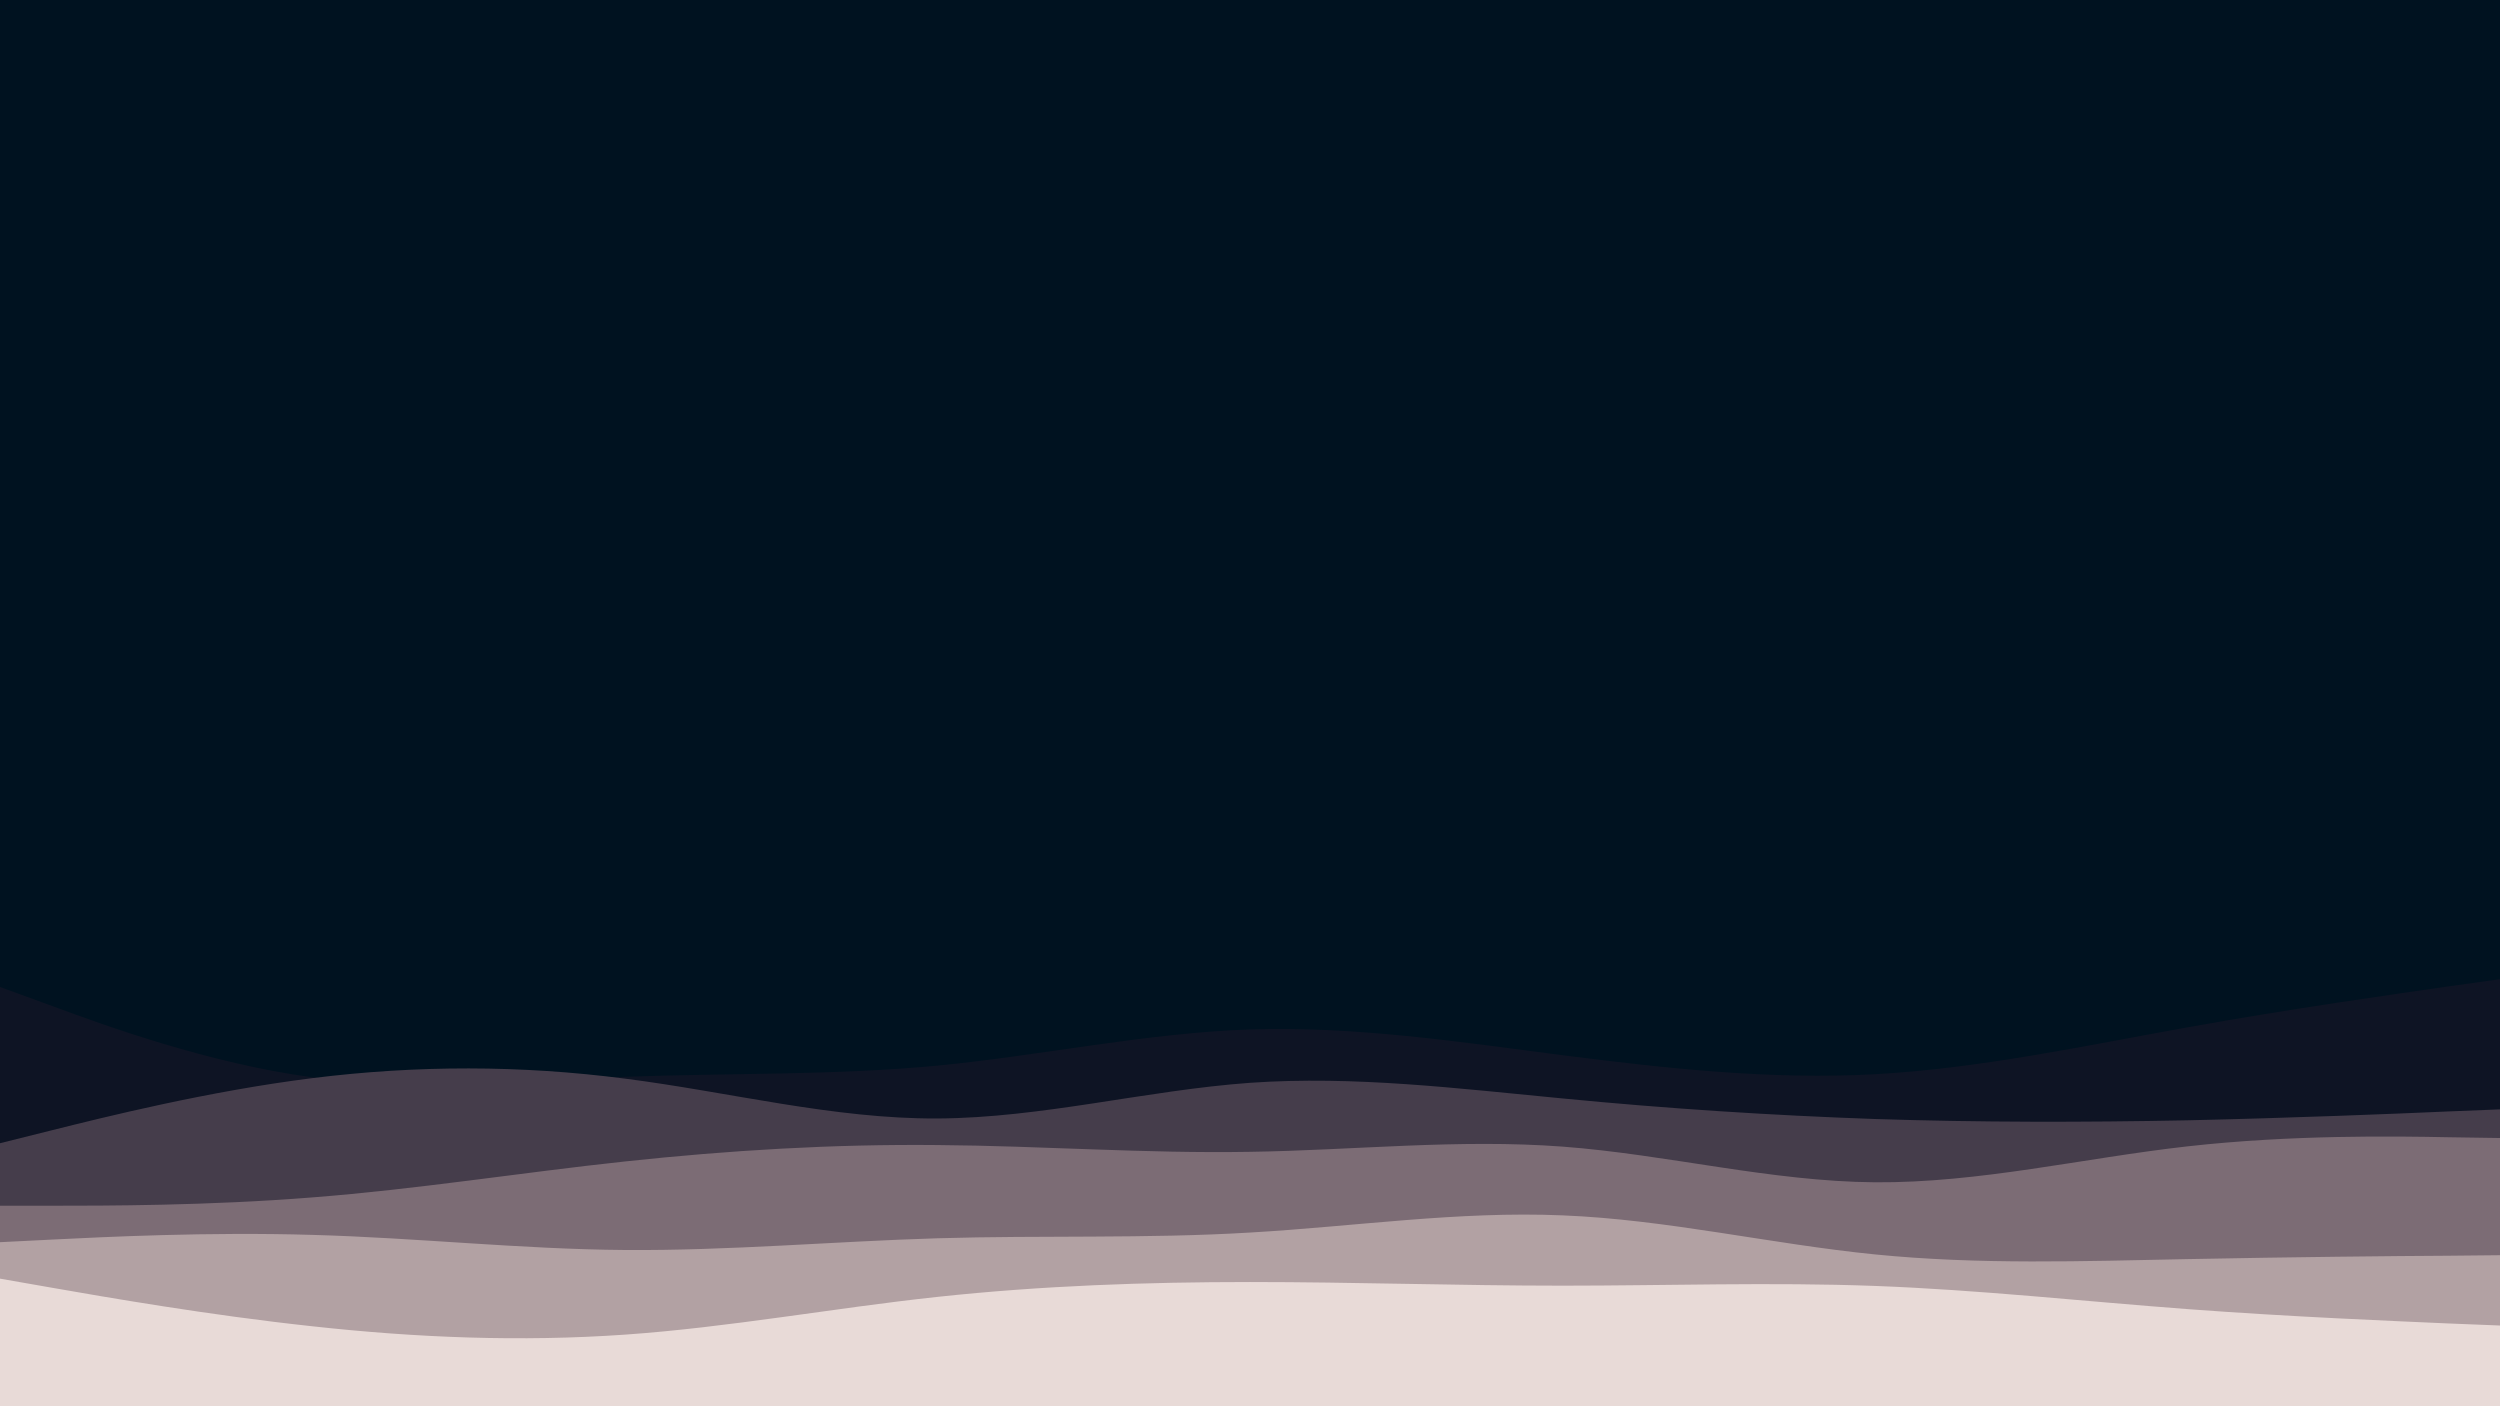 <svg xmlns="http://www.w3.org/2000/svg" xmlns:xlink="http://www.w3.org/1999/xlink" id="visual" viewBox="0 0 960 540" width="960" height="540" version="1.1"><rect x="0" y="0" width="960" height="540" fill="#001220"/><path d="M0 379L20 386.3C40 393.7 80 408.3 120 413.7C160 419 200 415 240 413.5C280 412 320 413 360 409.2C400 405.3 440 396.7 480 395.3C520 394 560 400 600 405.2C640 410.3 680 414.7 720 412.5C760 410.3 800 401.7 840 394.5C880 387.3 920 381.7 940 378.8L960 376L960 541L940 541C920 541 880 541 840 541C800 541 760 541 720 541C680 541 640 541 600 541C560 541 520 541 480 541C440 541 400 541 360 541C320 541 280 541 240 541C200 541 160 541 120 541C80 541 40 541 20 541L0 541Z" fill="#0e1424"/><path d="M0 439L20 434C40 429 80 419 120 414C160 409 200 409 240 414.2C280 419.3 320 429.7 360 429.5C400 429.3 440 418.7 480 415.8C520 413 560 418 600 421.8C640 425.7 680 428.3 720 429.7C760 431 800 431 840 430.2C880 429.3 920 427.7 940 426.8L960 426L960 541L940 541C920 541 880 541 840 541C800 541 760 541 720 541C680 541 640 541 600 541C560 541 520 541 480 541C440 541 400 541 360 541C320 541 280 541 240 541C200 541 160 541 120 541C80 541 40 541 20 541L0 541Z" fill="#453d4b"/><path d="M0 463L20 463C40 463 80 463 120 459.8C160 456.7 200 450.3 240 446C280 441.7 320 439.3 360 439.7C400 440 440 443 480 442.3C520 441.7 560 437.3 600 440.3C640 443.3 680 453.7 720 454C760 454.3 800 444.7 840 440.2C880 435.7 920 436.3 940 436.7L960 437L960 541L940 541C920 541 880 541 840 541C800 541 760 541 720 541C680 541 640 541 600 541C560 541 520 541 480 541C440 541 400 541 360 541C320 541 280 541 240 541C200 541 160 541 120 541C80 541 40 541 20 541L0 541Z" fill="#7c6c75"/><path d="M0 477L20 476C40 475 80 473 120 474.2C160 475.3 200 479.7 240 480C280 480.3 320 476.7 360 475.5C400 474.3 440 475.7 480 473.3C520 471 560 465 600 466.7C640 468.3 680 477.7 720 481.7C760 485.7 800 484.3 840 483.5C880 482.7 920 482.3 940 482.2L960 482L960 541L940 541C920 541 880 541 840 541C800 541 760 541 720 541C680 541 640 541 600 541C560 541 520 541 480 541C440 541 400 541 360 541C320 541 280 541 240 541C200 541 160 541 120 541C80 541 40 541 20 541L0 541Z" fill="#b2a1a3"/><path d="M0 491L20 494.5C40 498 80 505 120 509.3C160 513.7 200 515.3 240 512.5C280 509.7 320 502.3 360 498C400 493.7 440 492.3 480 492.3C520 492.3 560 493.7 600 493.7C640 493.7 680 492.3 720 493.8C760 495.3 800 499.7 840 502.7C880 505.7 920 507.3 940 508.2L960 509L960 541L940 541C920 541 880 541 840 541C800 541 760 541 720 541C680 541 640 541 600 541C560 541 520 541 480 541C440 541 400 541 360 541C320 541 280 541 240 541C200 541 160 541 120 541C80 541 40 541 20 541L0 541Z" fill="#e8dad7"/></svg>